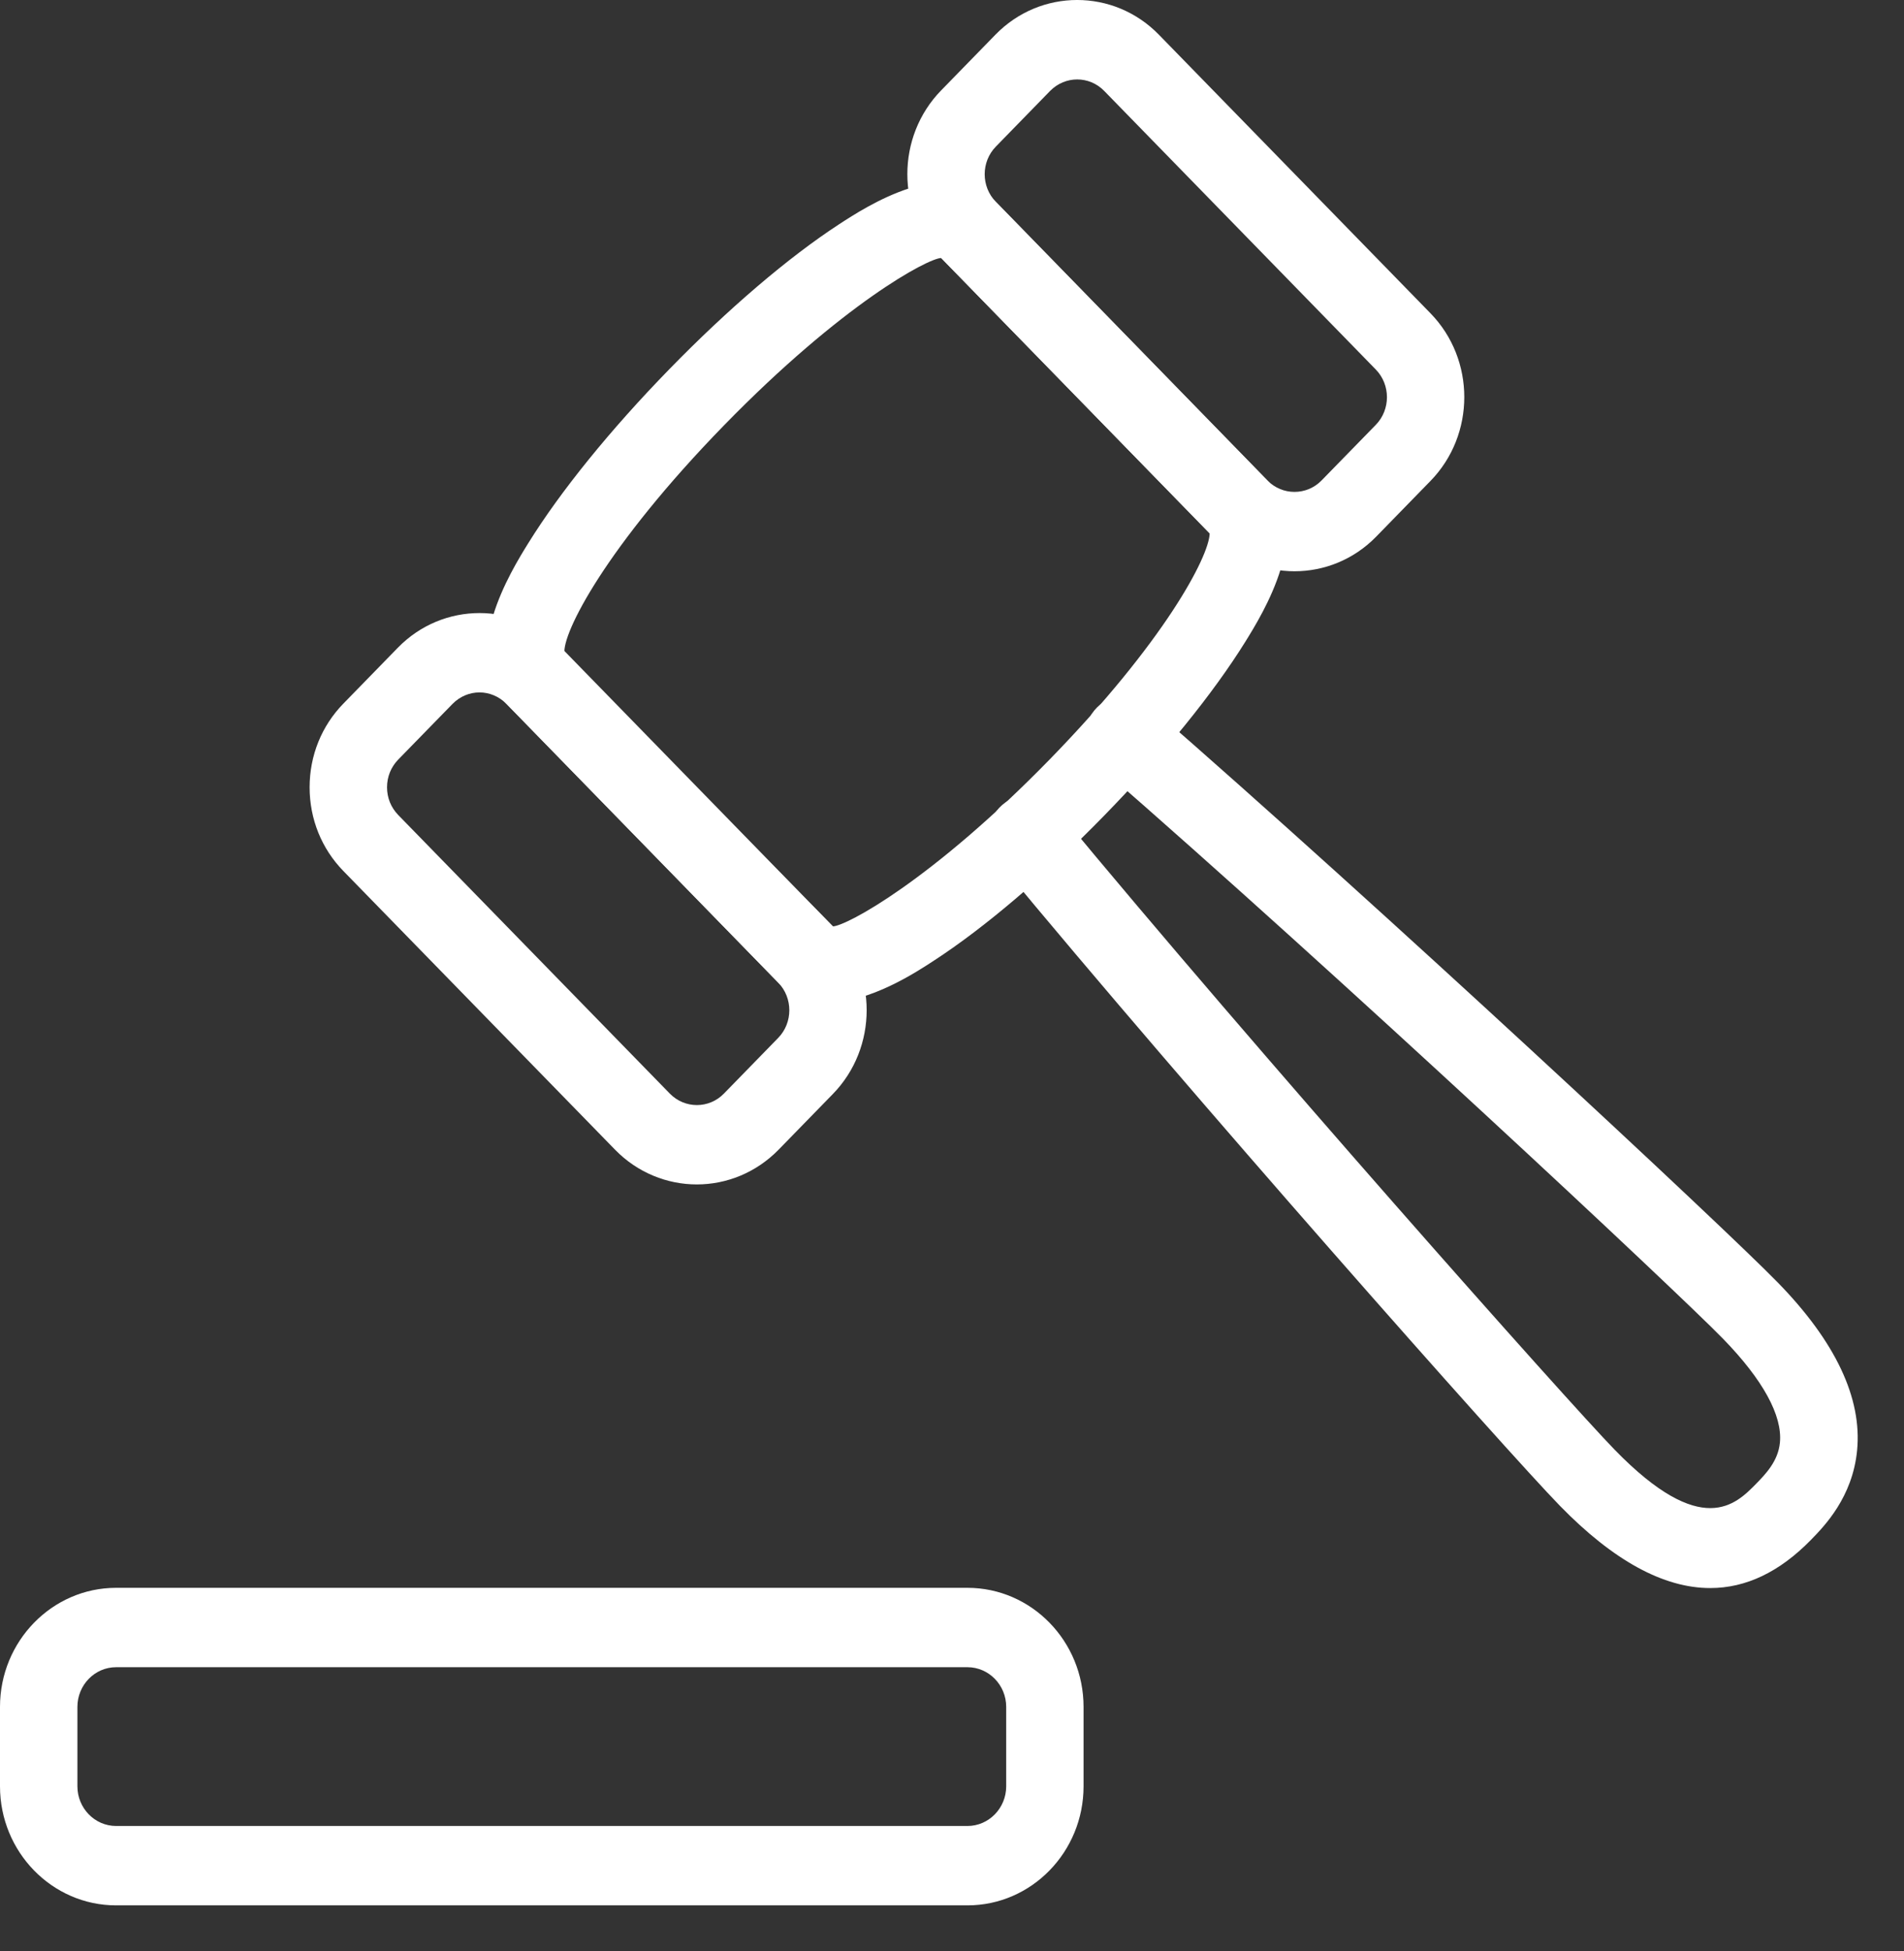 <svg width="41" height="42" viewBox="0 0 41 42" fill="none" xmlns="http://www.w3.org/2000/svg">
<rect x="0" y="0" width="41" height="42" fill="#333333" stroke="none"/>
<path d="M20.833 41.018H2.5C1.122 41.018 0 39.868 0 38.455V36.745C0 35.332 1.122 34.182 2.5 34.182H20.833C22.212 34.182 23.333 35.332 23.333 36.745V38.455C23.333 39.868 22.212 41.018 20.833 41.018ZM2.5 35.891C2.04 35.891 1.667 36.275 1.667 36.745V38.455C1.667 38.925 2.04 39.309 2.5 39.309H20.833C21.293 39.309 21.667 38.925 21.667 38.455V36.745C21.667 36.275 21.293 35.891 20.833 35.891H2.5Z" fill="white"/>
<path d="M17.822 21.582C17.434 21.582 17.062 21.466 16.756 21.151L10.906 15.152C9.882 14.103 11.007 12.288 11.376 11.693C12.067 10.579 13.144 9.249 14.411 7.95C15.679 6.648 16.977 5.54 18.064 4.831C18.647 4.45 20.419 3.296 21.442 4.345L27.292 10.345C28.317 11.396 27.189 13.214 26.819 13.811C26.126 14.927 25.046 16.258 23.776 17.559C22.509 18.858 21.212 19.962 20.127 20.669C19.722 20.936 18.731 21.582 17.822 21.582ZM20.266 5.554C19.974 5.566 18.146 6.538 15.596 9.151C13.046 11.767 12.096 13.643 12.156 14.067L17.936 19.943C18.229 19.931 20.057 18.959 22.609 16.343C25.062 13.826 26.032 11.995 26.049 11.483L20.266 5.554Z" fill="white"/>
<path d="M15.005 25.498C14.369 25.498 13.73 25.248 13.245 24.751L7.395 18.752C6.925 18.271 6.667 17.631 6.667 16.949C6.667 16.267 6.925 15.626 7.397 15.144L8.567 13.944C9.537 12.949 11.115 12.949 12.085 13.944L17.935 19.943C18.905 20.938 18.905 22.556 17.935 23.551L16.765 24.751C16.279 25.248 15.642 25.498 15.005 25.498ZM10.325 14.906C10.115 14.906 9.905 14.99 9.744 15.154L8.575 16.352C8.419 16.513 8.334 16.723 8.334 16.949C8.334 17.174 8.419 17.384 8.575 17.545L14.425 23.544C14.747 23.872 15.267 23.871 15.587 23.544L16.757 22.344C17.077 22.016 17.077 21.481 16.757 21.153L10.907 15.154C10.745 14.99 10.535 14.906 10.325 14.906Z" fill="white"/>
<path d="M27.876 12.298C27.239 12.298 26.601 12.049 26.116 11.551L20.266 5.552C19.296 4.557 19.296 2.941 20.266 1.946L21.436 0.746C22.406 -0.249 23.984 -0.249 24.954 0.746L30.804 6.745C31.774 7.74 31.774 9.358 30.804 10.353L29.634 11.553C29.149 12.05 28.512 12.298 27.876 12.298ZM23.196 1.71C22.986 1.71 22.776 1.792 22.614 1.956L21.444 3.156C21.124 3.484 21.124 4.017 21.444 4.345L27.294 10.345C27.614 10.671 28.136 10.671 28.456 10.345L29.626 9.146C29.946 8.818 29.946 8.283 29.626 7.955L23.776 1.956C23.616 1.792 23.406 1.71 23.196 1.71ZM30.214 9.75H30.231H30.214Z" fill="white"/>
<path d="M36.828 34.187C35.823 34.187 34.742 33.597 33.592 32.418C32.442 31.239 25.68 23.607 21.483 18.533C21.185 18.174 21.228 17.634 21.58 17.33C21.93 17.024 22.457 17.066 22.755 17.429C27.132 22.72 33.777 30.191 34.77 31.21C36.647 33.138 37.378 32.387 37.815 31.943C38.015 31.738 38.29 31.457 38.328 31.056C38.385 30.473 37.96 29.7 37.102 28.819C36.117 27.807 28.843 21.003 23.663 16.494C23.312 16.188 23.268 15.65 23.567 15.291C23.867 14.927 24.392 14.887 24.742 15.191C29.71 19.514 37.143 26.439 38.283 27.61C39.525 28.883 40.1 30.1 39.99 31.225C39.892 32.232 39.287 32.852 38.997 33.149C38.32 33.842 37.597 34.187 36.828 34.187Z" fill="white"/>
</svg>
